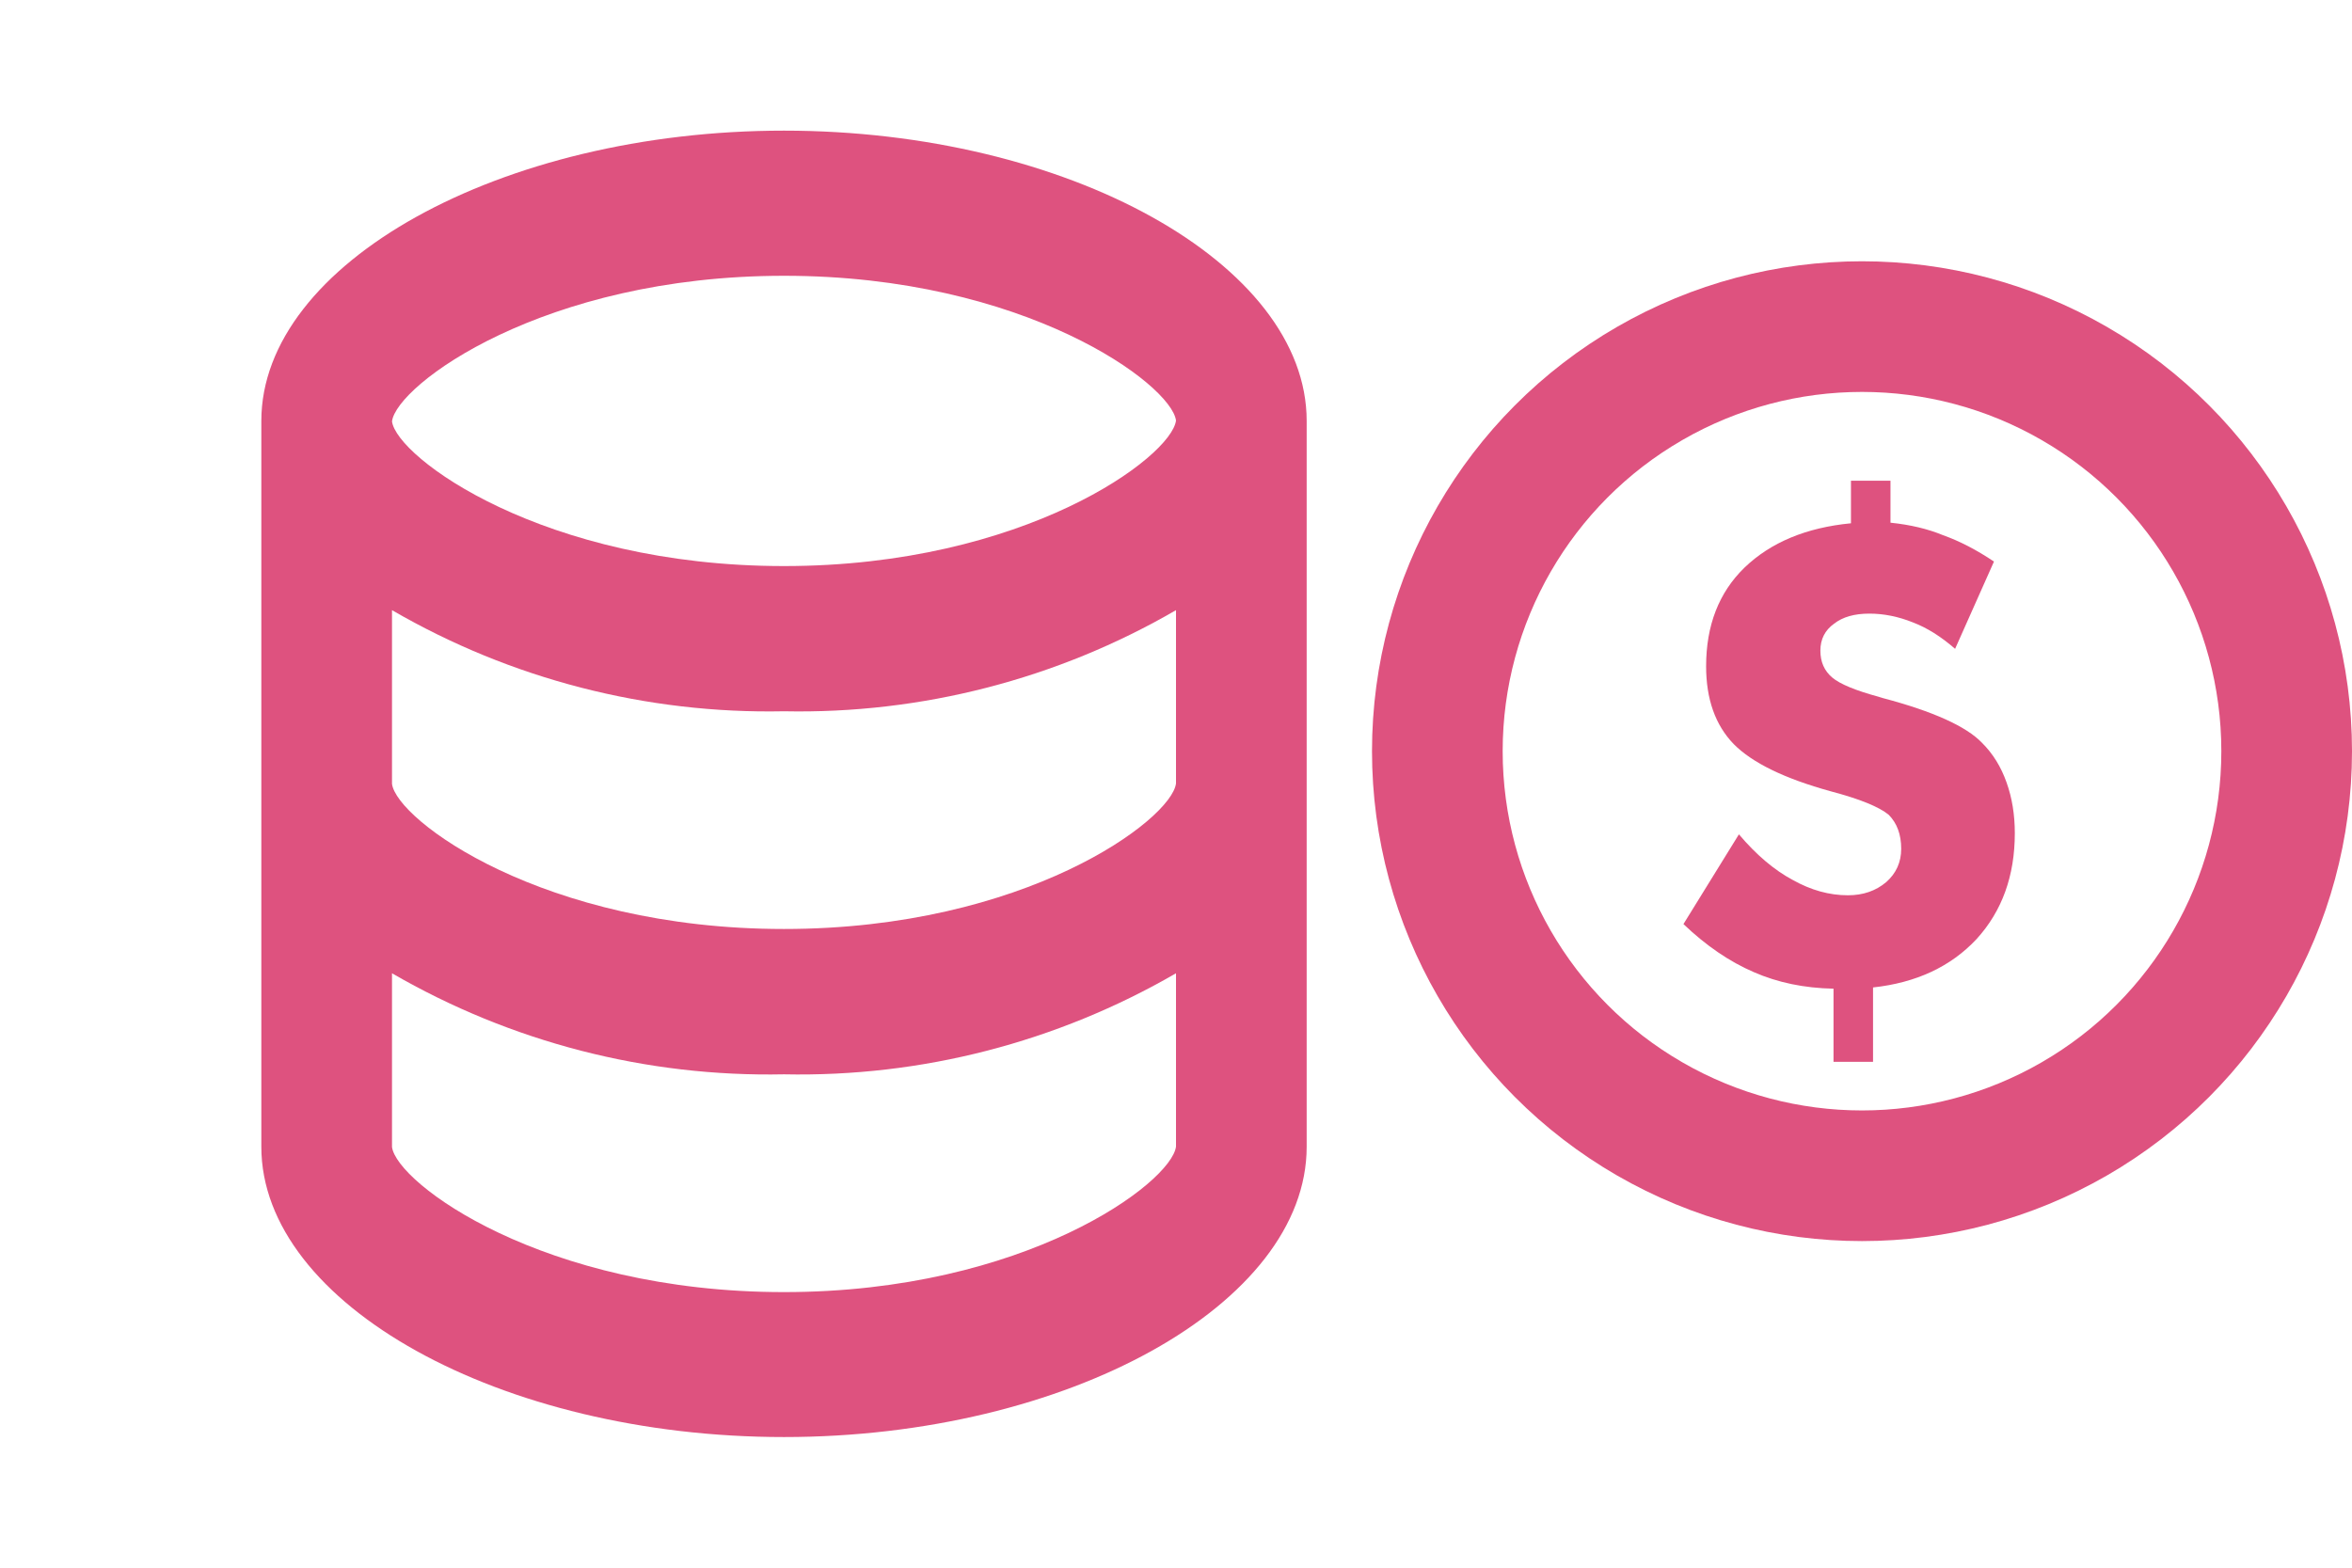 <svg width="36" height="24" viewBox="0 0 36 24" fill="none" xmlns="http://www.w3.org/2000/svg">
<path d="M26.616 12.773C26.884 13.089 27.159 13.322 27.441 13.472C27.719 13.628 28 13.706 28.284 13.706C28.516 13.706 28.711 13.639 28.87 13.505C29.023 13.37 29.1 13.2 29.1 12.994C29.1 12.775 29.036 12.602 28.908 12.473C28.761 12.352 28.464 12.231 28.017 12.113C27.314 11.919 26.82 11.678 26.536 11.391C26.255 11.1 26.114 10.703 26.114 10.2C26.114 9.575 26.309 9.072 26.7 8.691C27.103 8.303 27.647 8.077 28.331 8.011V7.359H28.936V8.002C29.239 8.033 29.508 8.097 29.742 8.194C29.995 8.284 30.255 8.419 30.52 8.597L29.925 9.933C29.709 9.745 29.495 9.611 29.283 9.53C29.058 9.439 28.834 9.394 28.613 9.394C28.384 9.394 28.205 9.445 28.073 9.548C27.933 9.648 27.863 9.786 27.863 9.961C27.863 10.133 27.923 10.27 28.045 10.373C28.164 10.473 28.403 10.572 28.762 10.669C28.759 10.669 28.78 10.675 28.823 10.688C29.589 10.891 30.094 11.119 30.337 11.372C30.503 11.537 30.628 11.739 30.712 11.977C30.797 12.214 30.839 12.473 30.839 12.755C30.839 13.408 30.644 13.948 30.253 14.377C29.859 14.798 29.331 15.045 28.669 15.117V16.256H28.064V15.136C27.614 15.127 27.208 15.042 26.845 14.883C26.473 14.723 26.114 14.478 25.767 14.147L26.616 12.773Z" fill="#DE527F"/>
<path d="M12 22C7.664 22 4 19.965 4 17.556V6.444C4 4.035 7.664 2 12 2C16.336 2 20 4.035 20 6.444V17.556C20 19.965 16.337 22 12 22ZM6 14.9V17.559C6.07 18.112 8.309 19.781 12 19.781C15.691 19.781 17.931 18.107 18 17.553V14.9C16.179 15.955 14.104 16.491 12 16.447C9.896 16.491 7.821 15.955 6 14.9ZM6 9.341V12C6.07 12.553 8.309 14.222 12 14.222C15.691 14.222 17.931 12.548 18 11.994V9.341C16.18 10.397 14.104 10.932 12 10.889C9.896 10.932 7.82 10.397 6 9.341ZM12 4.222C8.308 4.222 6.069 5.896 6 6.451C6.07 7 8.311 8.666 12 8.666C15.689 8.666 17.931 6.992 18 6.438C17.93 5.887 15.689 4.222 12 4.222Z" fill="#DE527F"/>
<circle cx="28.5" cy="11.5" r="6.5" stroke="#DE527F" stroke-width="2"/>
</svg>
